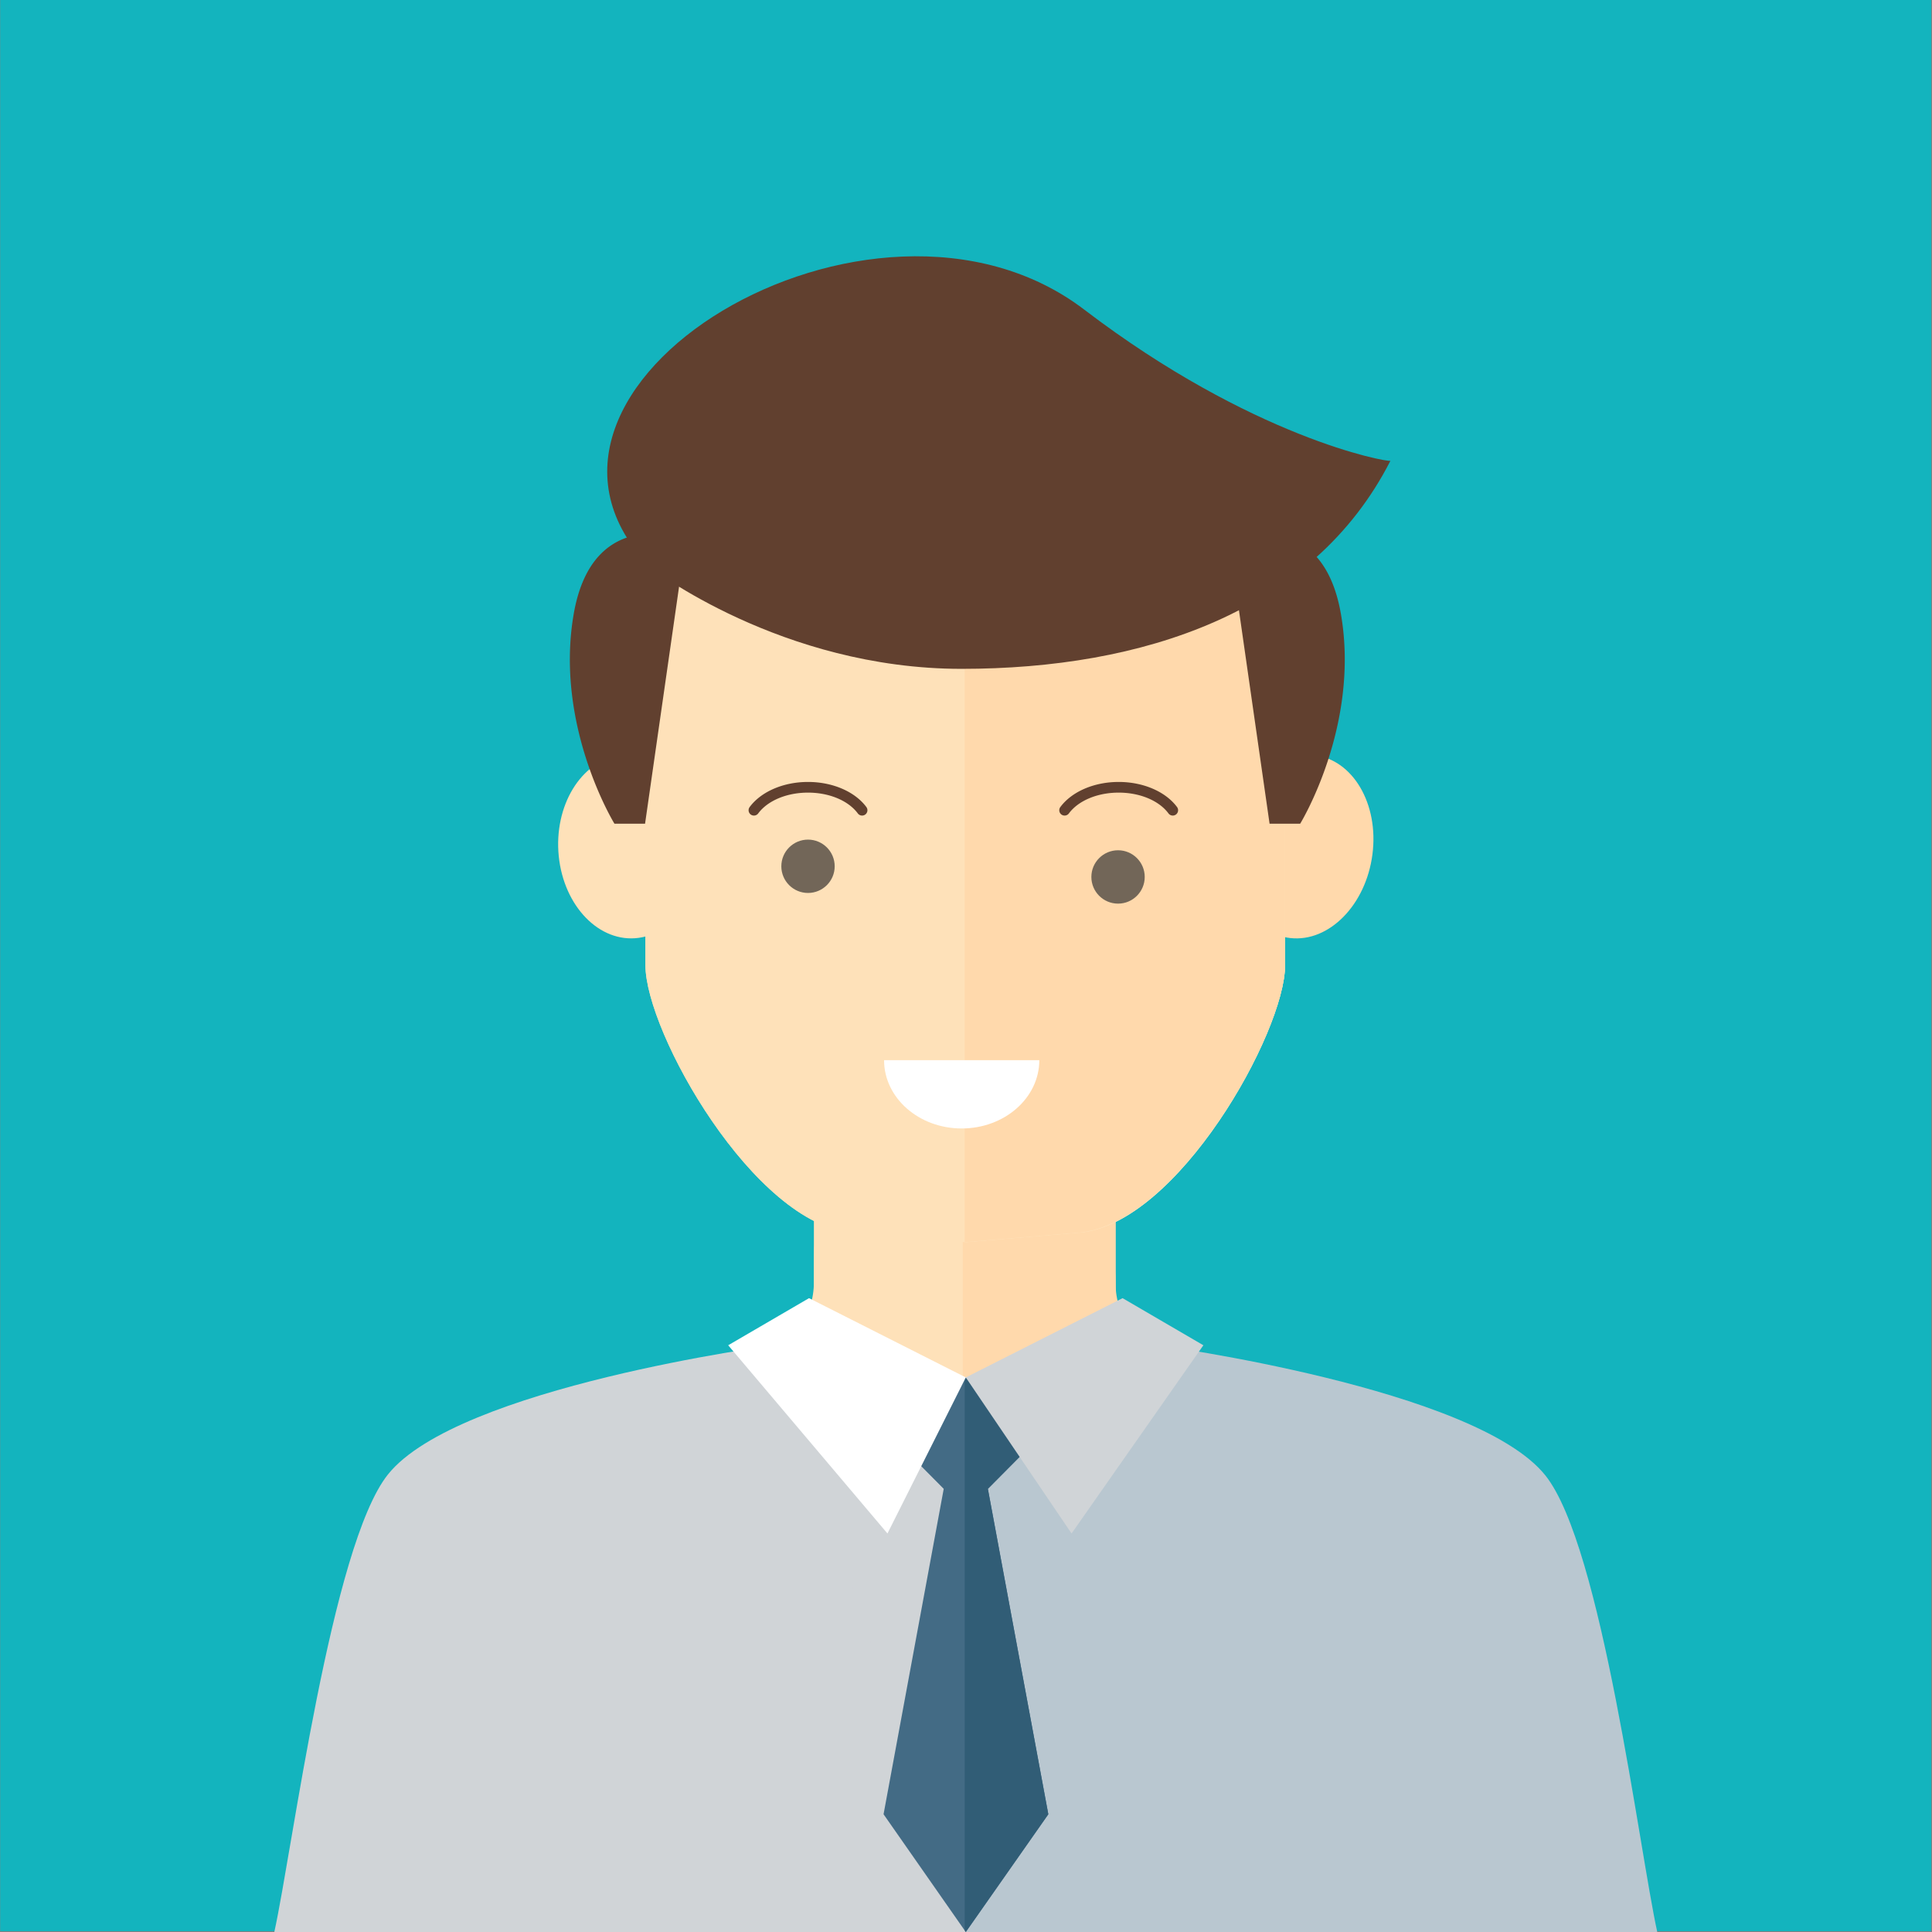 <?xml version="1.0" standalone="no"?><!DOCTYPE svg PUBLIC "-//W3C//DTD SVG 1.1//EN" "http://www.w3.org/Graphics/SVG/1.1/DTD/svg11.dtd"><svg t="1539592753519" class="icon" style="" viewBox="0 0 1024 1024" version="1.1" xmlns="http://www.w3.org/2000/svg" p-id="5341" xmlns:xlink="http://www.w3.org/1999/xlink" width="48" height="48"><rect x="0" y="0" width="1024" height="1024" fill="#808080" stroke="none"/><defs><style type="text/css"></style></defs><path d="M0.099 0H1023.583v1023.583H0.099z" fill="#13B4BE" p-id="5342"></path><path d="M431.377 612.605v178.808l78.931 231.643 80.97-231.643V612.605z" fill="#FEE1B9" p-id="5343"></path><path d="M510.308 612.605v410.451l80.97-231.643V612.605z" fill="#FFD9AC" p-id="5344"></path><path d="M296.154 453.803c-2.718-26.695 11.815-50.595 32.462-53.385 20.648-2.795 39.582 16.598 42.306 43.282 2.722 26.701-11.832 50.59-32.457 53.391-20.653 2.784-39.587-16.604-42.311-43.288" fill="#FEE1B9" p-id="5345"></path><path d="M683.936 497.192c-20.582-2.297-34.467-25.85-30.987-52.601 3.446-26.773 22.929-46.635 43.503-44.36 20.564 2.281 34.439 25.822 30.97 52.596-3.452 26.766-22.929 46.629-43.486 44.365" fill="#FFD9AC" p-id="5346"></path><path d="M511.895 229.189s-169.799 7.346-169.799 97.905v184.464c0 35.655 57.644 137.542 109.63 141.779 25.994 2.121 60.168 5.043 60.168 5.043s34.163-2.922 60.167-5.043c51.971-4.237 109.053-106.124 109.053-141.779V332.136c0-90.558-169.22-102.947-169.22-102.947" fill="#FEE1B9" p-id="5347"></path><path d="M511.895 229.189s-169.799 7.346-169.799 97.905v184.464c0 35.655 57.644 137.542 109.63 141.779 25.994 2.121 60.168 5.043 60.168 5.043s34.163-2.922 60.167-5.043c51.971-4.237 109.053-106.124 109.053-141.779V332.136c0-90.558-169.22-102.947-169.22-102.947" fill="#FEE1B9" p-id="5348"></path><path d="M681.114 332.136v179.421c0 35.655-57.644 137.542-109.626 141.779-25.993 2.121-60.163 5.043-60.163 5.043V229.188s169.789 12.39 169.789 102.948" fill="#FFD9AC" p-id="5349"></path><path d="M511.895 1023.055V737.923s-60.841-15.073-74.27-64.36c-6.423-23.679-6.247-18.443-6.247 5.933 0 73.247-172.528 41.736-219.224 98.335-36.787 50.927-62.251 245.224-62.251 245.224h361.992z" fill="#FEE1B9" p-id="5350"></path><path d="M511.325 1023.055V723s57.975-1.155 69.111-29.269c4.031-10.181 10.843-38.058 10.843-13.688 0 73.254 173.081 41.19 219.777 97.789 36.787 50.927 62.256 245.224 62.256 245.224H511.325z" fill="#FFD9AC" p-id="5351"></path><path d="M410.2 713.019s-167.651 22.138-204.609 68.508c-29.971 37.583-50.568 198.671-60.19 242.472h366.488V740.509l-101.689-27.491z" fill="#D0D4D7" p-id="5352"></path><path d="M613.582 713.019s168.584 22.669 205.547 69.038c29.972 37.584 49.635 198.141 59.252 241.942H511.9V740.509l101.683-27.491z" fill="#B9C7D0" p-id="5353"></path><path d="M511.325 929.762l0.564-199.71-103.562-21.21 103.562 315.158" fill="#D0D4D7" p-id="5354"></path><path d="M523.594 789.111l23.408-23.579-35.108-35.396-35.109 35.396 23.408 23.585-31.892 172.478 43.585 62.406 43.741-62.406z" fill="#436B85" p-id="5355"></path><path d="M547.002 765.53l-35.108-35.394-0.57 0.568v292.489l0.564 0.806 43.74-62.405-32.036-172.484z" fill="#315D76" p-id="5356"></path><path d="M511.889 730.064l83.096-42.018 42.829 24.973-69.867 99.76z" fill="#D0D4D7" p-id="5357"></path><path d="M511.899 730.064l-83.095-42.018-42.847 24.973 84.411 99.76zM509.717 598.111c22.724 0 41.14-16.206 41.14-36.195h-82.279c0 19.99 18.416 36.195 41.139 36.195" fill="#FFFFFF" p-id="5358"></path><path d="M606.728 464.801c0-7.81-6.324-14.14-14.134-14.14-7.811 0-14.146 6.33-14.146 14.14 0 7.811 6.335 14.14 14.146 14.14 7.809 0 14.134-6.329 14.134-14.14M442.403 459.156c0-7.811-6.336-14.14-14.146-14.14s-14.134 6.329-14.134 14.14c0 7.799 6.324 14.129 14.134 14.129s14.146-6.33 14.146-14.129" fill="#726658" p-id="5359"></path><path d="M456.929 432.267a2.813 2.813 0 0 1-2.27-1.138c-5.048-6.799-15.157-11.026-26.397-11.026-11.24 0-21.348 4.226-26.396 11.026-0.918 1.253-2.696 1.513-3.955 0.585a2.834 2.834 0 0 1-0.586-3.954c6.088-8.209 17.941-13.312 30.937-13.312s24.851 5.103 30.937 13.312a2.835 2.835 0 0 1-0.585 3.954c-0.509 0.376-1.1 0.553-1.685 0.553M621.592 432.267c-0.862 0-1.719-0.392-2.27-1.138-5.043-6.799-15.157-11.026-26.397-11.026-11.234 0-21.347 4.226-26.39 11.026-0.923 1.253-2.696 1.513-3.955 0.585a2.829 2.829 0 0 1-0.585-3.954c6.087-8.209 17.941-13.312 30.93-13.312 12.998 0 24.851 5.103 30.937 13.312a2.823 2.823 0 0 1-2.27 4.507M325.667 436.575h16.228l21.635-150.793s-49.358-19.316-59.494 39.88C293.89 384.858 325.667 436.575 325.667 436.575M689.122 436.575h-16.222l-21.636-150.793s49.359-19.316 59.489 39.88c10.152 59.196-21.63 110.913-21.63 110.913" fill="#61402F" p-id="5360"></path><path d="M344.823 300.85s69.122 53.655 164.823 53.655c95.712 0 186.176-29.639 227.299-110.266-2.242 0.691-73.303-12.279-162.304-80.157-112.178-85.56-322.526 41.664-229.818 136.768" fill="#61402F" p-id="5361"></path></svg>